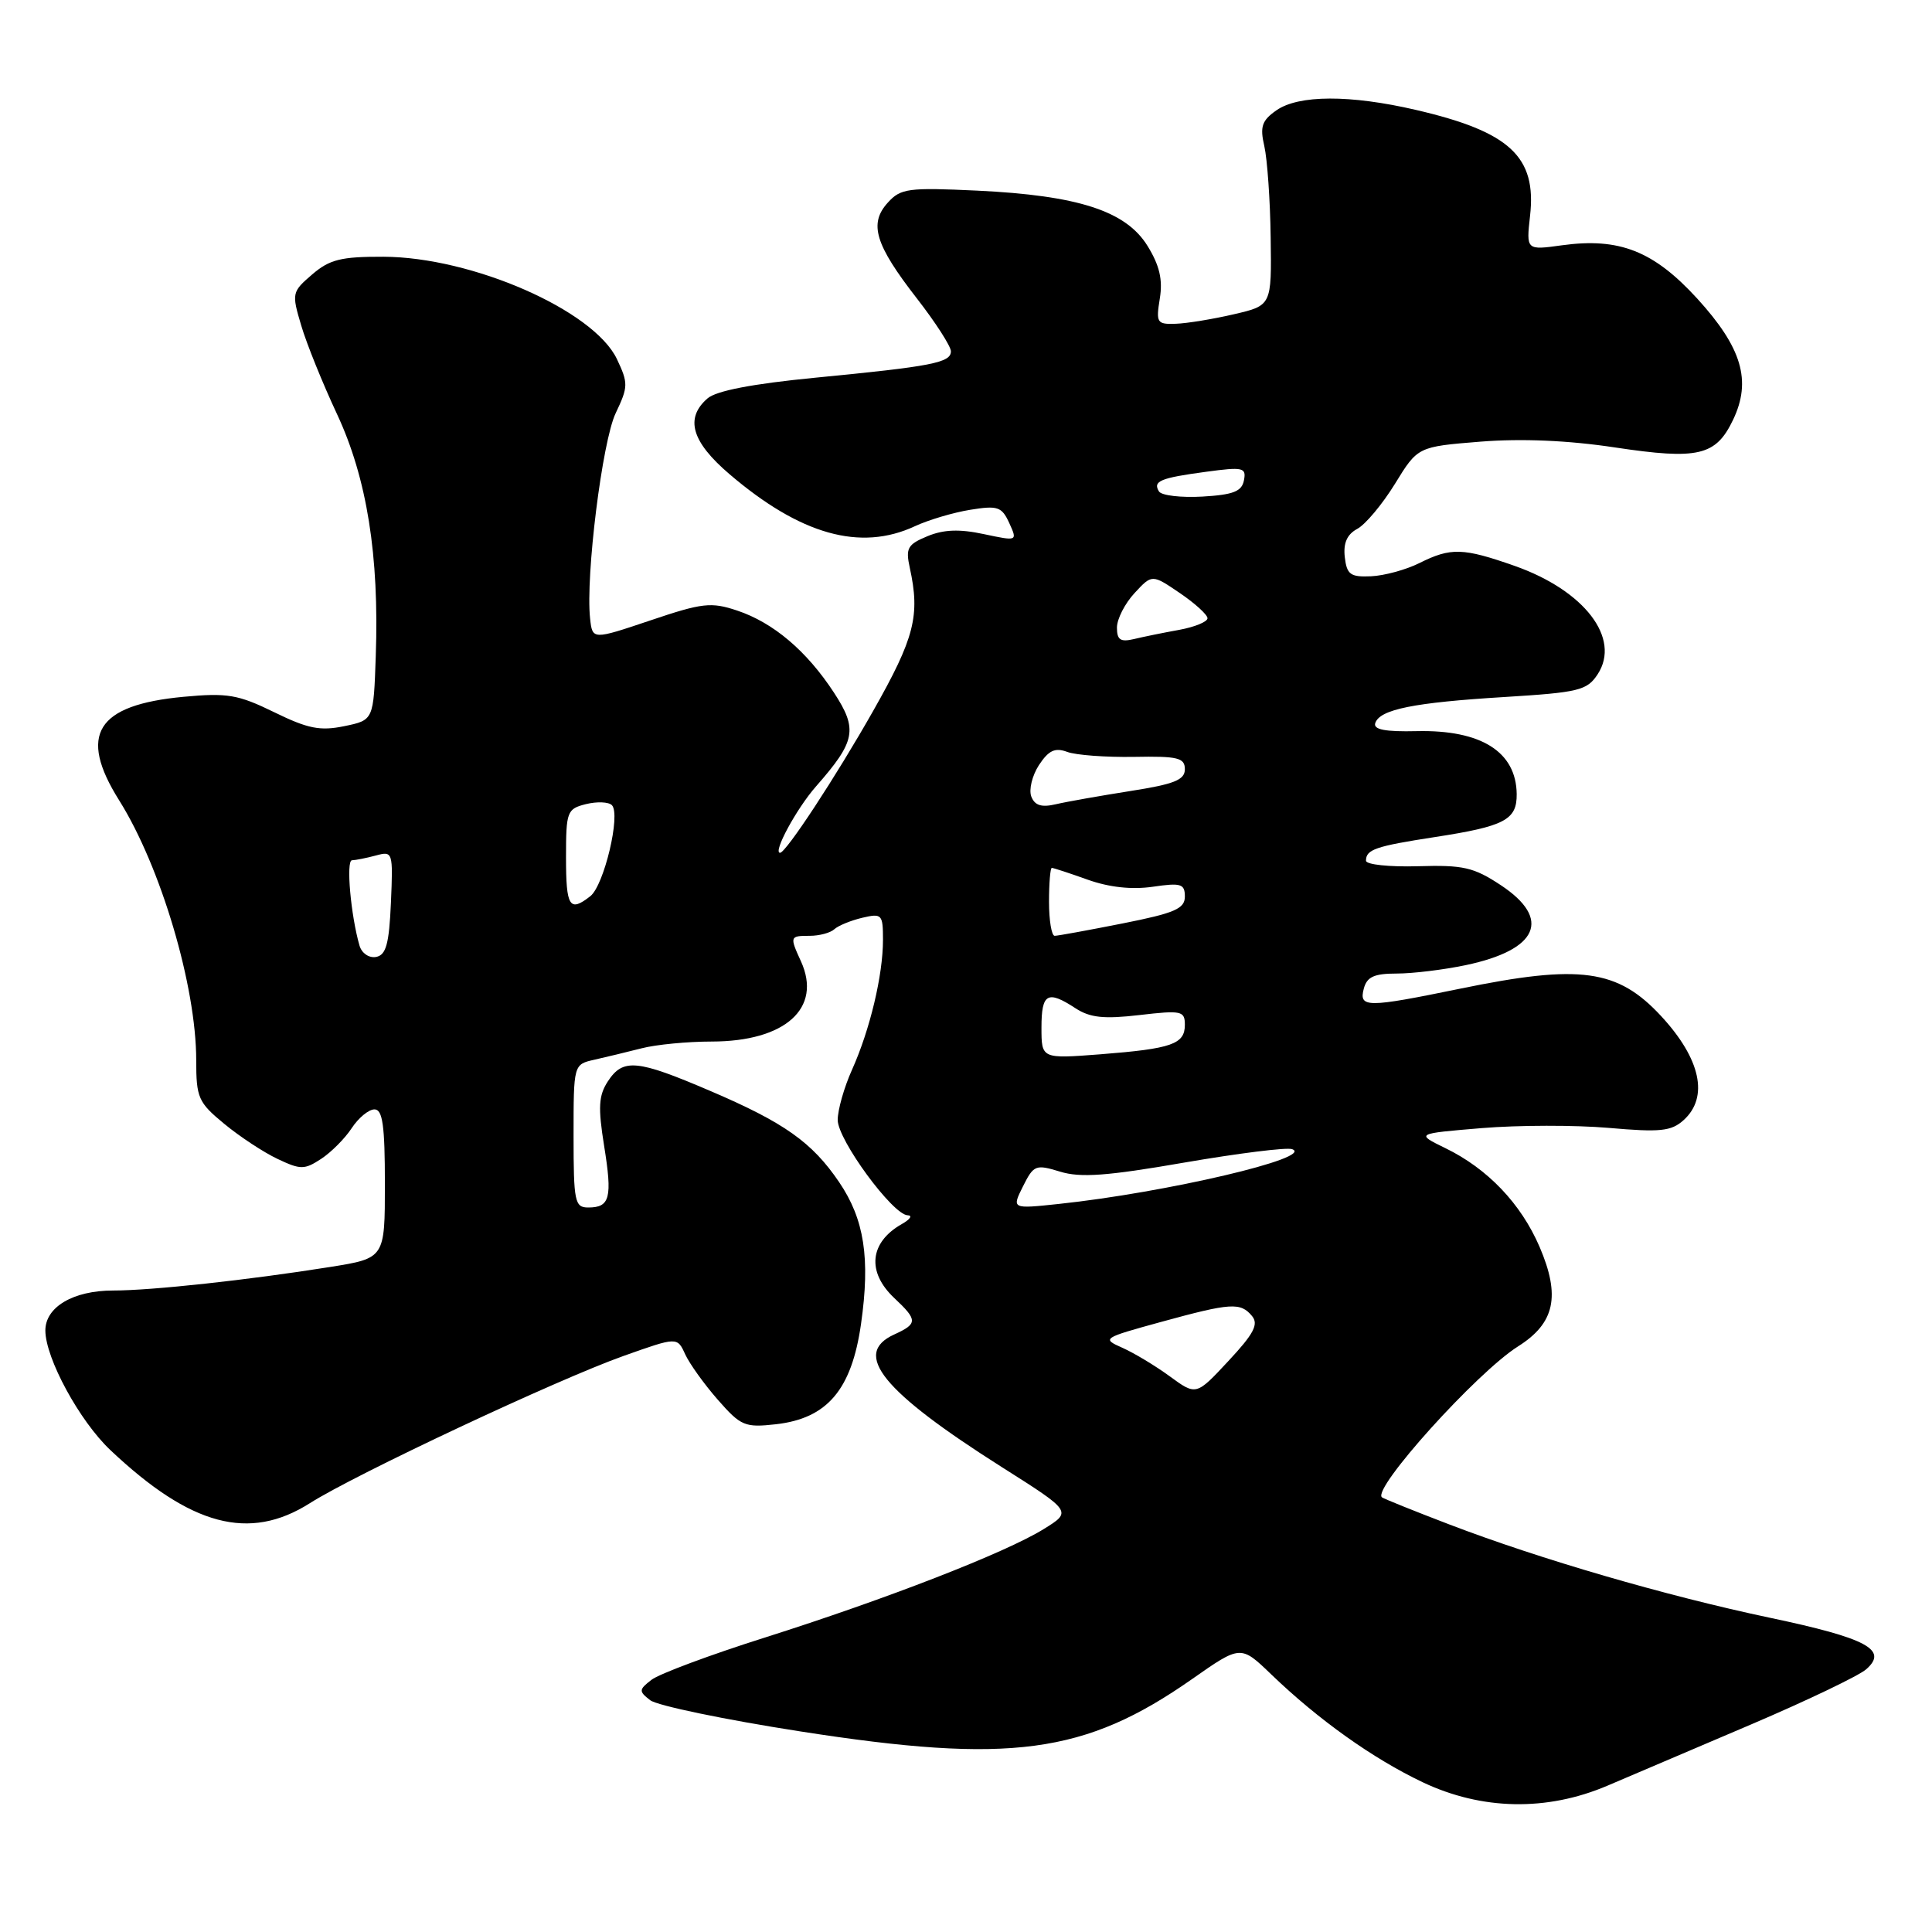 <?xml version="1.0" encoding="UTF-8" standalone="no"?>
<!DOCTYPE svg PUBLIC "-//W3C//DTD SVG 1.1//EN" "http://www.w3.org/Graphics/SVG/1.1/DTD/svg11.dtd" >
<svg xmlns="http://www.w3.org/2000/svg" xmlns:xlink="http://www.w3.org/1999/xlink" version="1.1" viewBox="0 0 256 256">
 <g >
 <path fill="currentColor"
d=" M 213.00 236.61 C 216.03 235.31 224.57 231.67 232.00 228.51 C 239.43 225.34 246.30 222.05 247.28 221.19 C 250.24 218.60 247.38 217.07 234.47 214.35 C 220.73 211.45 204.04 206.59 192.00 201.98 C 187.32 200.19 183.33 198.58 183.11 198.40 C 181.80 197.25 195.68 181.86 201.14 178.41 C 206.03 175.33 206.80 171.74 204.00 165.21 C 201.53 159.48 197.11 154.85 191.51 152.13 C 187.58 150.21 187.58 150.21 196.35 149.48 C 201.18 149.08 208.74 149.07 213.15 149.45 C 220.00 150.05 221.45 149.90 223.09 148.42 C 226.45 145.38 225.35 140.31 220.13 134.66 C 214.35 128.41 209.39 127.73 193.50 131.00 C 181.09 133.55 180.04 133.55 180.71 131.00 C 181.12 129.44 182.07 129.00 185.07 129.00 C 187.18 129.00 191.29 128.50 194.20 127.89 C 203.82 125.87 205.63 121.77 198.88 117.30 C 195.27 114.91 193.88 114.60 187.88 114.78 C 184.09 114.89 181.00 114.56 181.00 114.05 C 181.00 112.56 182.25 112.13 190.10 110.92 C 199.39 109.49 201.01 108.64 200.97 105.21 C 200.90 99.61 196.26 96.69 187.74 96.88 C 183.53 96.98 181.94 96.67 182.23 95.81 C 182.83 94.00 187.34 93.09 199.33 92.36 C 209.22 91.75 210.29 91.49 211.70 89.34 C 214.81 84.58 209.95 78.24 200.69 74.98 C 193.86 72.58 192.24 72.53 188.08 74.61 C 186.30 75.50 183.42 76.28 181.67 76.36 C 178.93 76.48 178.46 76.13 178.19 73.82 C 177.98 71.96 178.49 70.81 179.84 70.08 C 180.92 69.51 183.17 66.82 184.84 64.11 C 187.86 59.19 187.86 59.19 196.18 58.52 C 201.62 58.09 207.79 58.35 214.00 59.29 C 225.04 60.95 227.36 60.40 229.64 55.63 C 232.12 50.44 230.82 46.06 224.88 39.55 C 219.11 33.25 214.57 31.46 206.98 32.50 C 202.23 33.16 202.23 33.16 202.74 28.60 C 203.63 20.76 200.06 17.45 187.60 14.56 C 178.89 12.54 172.07 12.56 169.13 14.62 C 167.20 15.97 166.93 16.78 167.53 19.37 C 167.92 21.09 168.31 26.55 168.37 31.49 C 168.50 40.48 168.50 40.48 163.50 41.64 C 160.75 42.28 157.29 42.85 155.81 42.90 C 153.30 42.99 153.16 42.78 153.68 39.56 C 154.09 37.06 153.65 35.17 152.05 32.58 C 149.19 27.95 142.85 25.90 129.50 25.26 C 120.33 24.83 119.34 24.96 117.63 26.86 C 115.11 29.64 115.95 32.41 121.48 39.53 C 123.97 42.73 126.00 45.89 126.00 46.55 C 126.00 48.06 123.50 48.55 108.00 50.05 C 99.70 50.86 94.91 51.78 93.75 52.79 C 90.73 55.41 91.63 58.53 96.65 62.82 C 106.06 70.86 113.99 73.09 121.22 69.73 C 123.02 68.89 126.33 67.91 128.56 67.55 C 132.20 66.96 132.74 67.14 133.73 69.30 C 134.83 71.72 134.83 71.72 130.35 70.77 C 127.14 70.08 125.03 70.16 122.89 71.05 C 120.26 72.14 119.98 72.63 120.55 75.23 C 121.94 81.57 121.19 84.51 115.71 94.18 C 110.76 102.92 104.14 113.00 103.36 113.00 C 102.37 113.00 105.54 107.15 108.11 104.22 C 113.39 98.21 113.69 96.65 110.50 91.77 C 106.89 86.25 102.47 82.50 97.67 80.90 C 94.22 79.75 93.07 79.88 86.17 82.21 C 78.50 84.79 78.50 84.79 78.19 81.95 C 77.58 76.32 79.80 58.48 81.58 54.75 C 83.25 51.24 83.26 50.78 81.74 47.57 C 78.65 41.11 62.56 34.06 50.81 34.02 C 45.19 34.00 43.67 34.38 41.36 36.37 C 38.68 38.67 38.64 38.86 39.91 43.12 C 40.62 45.53 42.76 50.82 44.66 54.88 C 48.62 63.36 50.26 73.63 49.79 86.96 C 49.50 95.42 49.50 95.42 45.62 96.22 C 42.42 96.88 40.80 96.56 36.33 94.37 C 31.54 92.03 30.14 91.79 24.32 92.33 C 12.76 93.41 10.32 97.34 15.79 106.05 C 21.31 114.85 26.00 130.67 26.00 140.49 C 26.00 145.46 26.27 146.08 29.71 148.91 C 31.75 150.60 34.93 152.69 36.77 153.56 C 39.83 155.01 40.33 155.01 42.55 153.56 C 43.88 152.69 45.71 150.85 46.60 149.49 C 47.50 148.12 48.85 147.00 49.62 147.00 C 50.70 147.00 51.00 149.13 51.00 156.86 C 51.00 166.72 51.00 166.72 43.75 167.88 C 32.88 169.61 20.12 171.00 15.00 171.00 C 9.70 171.00 6.00 173.19 6.01 176.31 C 6.03 179.99 10.54 188.29 14.63 192.15 C 25.28 202.21 33.03 204.27 41.06 199.18 C 47.12 195.33 73.87 182.78 82.62 179.67 C 89.74 177.14 89.74 177.14 90.79 179.45 C 91.37 180.71 93.32 183.43 95.12 185.48 C 98.17 188.96 98.70 189.18 102.82 188.72 C 109.62 187.95 112.85 184.14 114.09 175.43 C 115.33 166.72 114.53 161.56 111.19 156.64 C 107.61 151.36 103.92 148.75 94.15 144.57 C 84.38 140.38 82.56 140.21 80.54 143.29 C 79.32 145.17 79.23 146.72 80.05 151.84 C 81.16 158.72 80.83 160.00 77.94 160.00 C 76.16 160.00 76.00 159.24 76.00 150.52 C 76.00 141.04 76.00 141.04 78.75 140.42 C 80.26 140.08 83.08 139.40 85.00 138.91 C 86.92 138.41 91.11 138.01 94.30 138.01 C 104.06 138.00 108.96 133.59 106.13 127.38 C 104.62 124.08 104.65 124.00 107.30 124.00 C 108.56 124.00 110.03 123.61 110.55 123.13 C 111.07 122.65 112.74 121.97 114.25 121.61 C 116.86 121.00 117.00 121.15 117.00 124.54 C 117.00 129.21 115.28 136.43 112.90 141.74 C 111.85 144.07 111.00 147.07 111.00 148.40 C 111.00 151.04 118.30 160.98 120.27 161.03 C 120.95 161.05 120.60 161.57 119.50 162.19 C 115.22 164.62 114.82 168.54 118.50 172.00 C 121.61 174.92 121.61 175.40 118.50 176.82 C 112.86 179.39 116.89 184.35 132.78 194.42 C 142.05 200.29 142.05 200.29 138.28 202.62 C 133.20 205.76 117.39 211.90 101.33 216.99 C 94.09 219.28 87.34 221.80 86.33 222.58 C 84.64 223.89 84.62 224.10 86.16 225.29 C 87.07 226.00 96.02 227.86 106.04 229.42 C 133.86 233.76 143.73 232.44 157.95 222.49 C 164.40 217.97 164.40 217.97 168.45 221.87 C 174.71 227.89 181.92 233.02 188.50 236.15 C 196.34 239.87 204.96 240.04 213.00 236.61 Z  M 155.00 182.37 C 153.07 180.96 150.24 179.26 148.70 178.58 C 145.97 177.37 146.10 177.29 153.82 175.17 C 163.11 172.62 164.37 172.54 165.90 174.38 C 166.80 175.47 166.14 176.73 162.77 180.34 C 158.50 184.93 158.50 184.93 155.00 182.37 Z  M 135.55 157.20 C 136.97 154.36 137.23 154.26 140.47 155.25 C 143.16 156.08 146.71 155.82 156.91 154.05 C 164.06 152.82 170.49 152.01 171.21 152.27 C 174.31 153.38 154.54 158.02 140.28 159.53 C 134.06 160.19 134.06 160.19 135.55 157.20 Z  M 138.00 136.15 C 138.00 131.62 138.80 131.17 142.51 133.60 C 144.43 134.85 146.26 135.05 150.98 134.50 C 156.56 133.85 157.00 133.95 157.00 135.79 C 157.00 138.36 155.28 138.96 145.80 139.70 C 138.00 140.30 138.00 140.30 138.00 136.15 Z  M 47.64 125.31 C 46.48 121.32 45.83 114.00 46.64 113.99 C 47.11 113.98 48.53 113.70 49.80 113.36 C 52.05 112.75 52.09 112.87 51.80 119.61 C 51.56 125.07 51.16 126.54 49.84 126.80 C 48.90 126.97 47.94 126.32 47.64 125.31 Z  M 139.00 119.50 C 139.00 117.03 139.17 115.00 139.37 115.00 C 139.58 115.00 141.72 115.70 144.12 116.56 C 146.98 117.58 149.98 117.90 152.75 117.50 C 156.49 116.95 157.00 117.11 157.00 118.80 C 157.00 120.41 155.66 120.99 148.75 122.36 C 144.21 123.26 140.16 124.00 139.75 124.00 C 139.34 124.00 139.00 121.97 139.00 119.50 Z  M 75.00 113.61 C 75.00 107.53 75.13 107.18 77.64 106.55 C 79.10 106.19 80.65 106.25 81.08 106.69 C 82.28 107.91 80.04 117.32 78.22 118.75 C 75.46 120.91 75.00 120.18 75.00 113.61 Z  M 136.65 105.54 C 136.31 104.63 136.77 102.76 137.67 101.37 C 138.96 99.42 139.80 99.03 141.41 99.63 C 142.56 100.06 146.54 100.35 150.25 100.29 C 156.08 100.18 157.00 100.41 157.00 101.93 C 157.00 103.35 155.58 103.91 149.75 104.82 C 145.76 105.45 141.33 106.23 139.89 106.57 C 138.00 107.01 137.11 106.73 136.65 105.54 Z  M 148.00 83.16 C 148.00 82.03 149.05 79.97 150.33 78.59 C 152.65 76.08 152.65 76.08 156.33 78.58 C 158.35 79.95 160.00 81.46 160.00 81.92 C 160.00 82.39 158.31 83.08 156.25 83.46 C 154.19 83.83 151.49 84.38 150.25 84.68 C 148.47 85.10 148.00 84.79 148.00 83.16 Z  M 153.57 65.12 C 152.73 63.75 153.73 63.33 159.84 62.51 C 164.71 61.85 165.16 61.95 164.83 63.64 C 164.55 65.12 163.42 65.56 159.33 65.80 C 156.50 65.96 153.91 65.66 153.57 65.12 Z "/>
</g>
</svg>